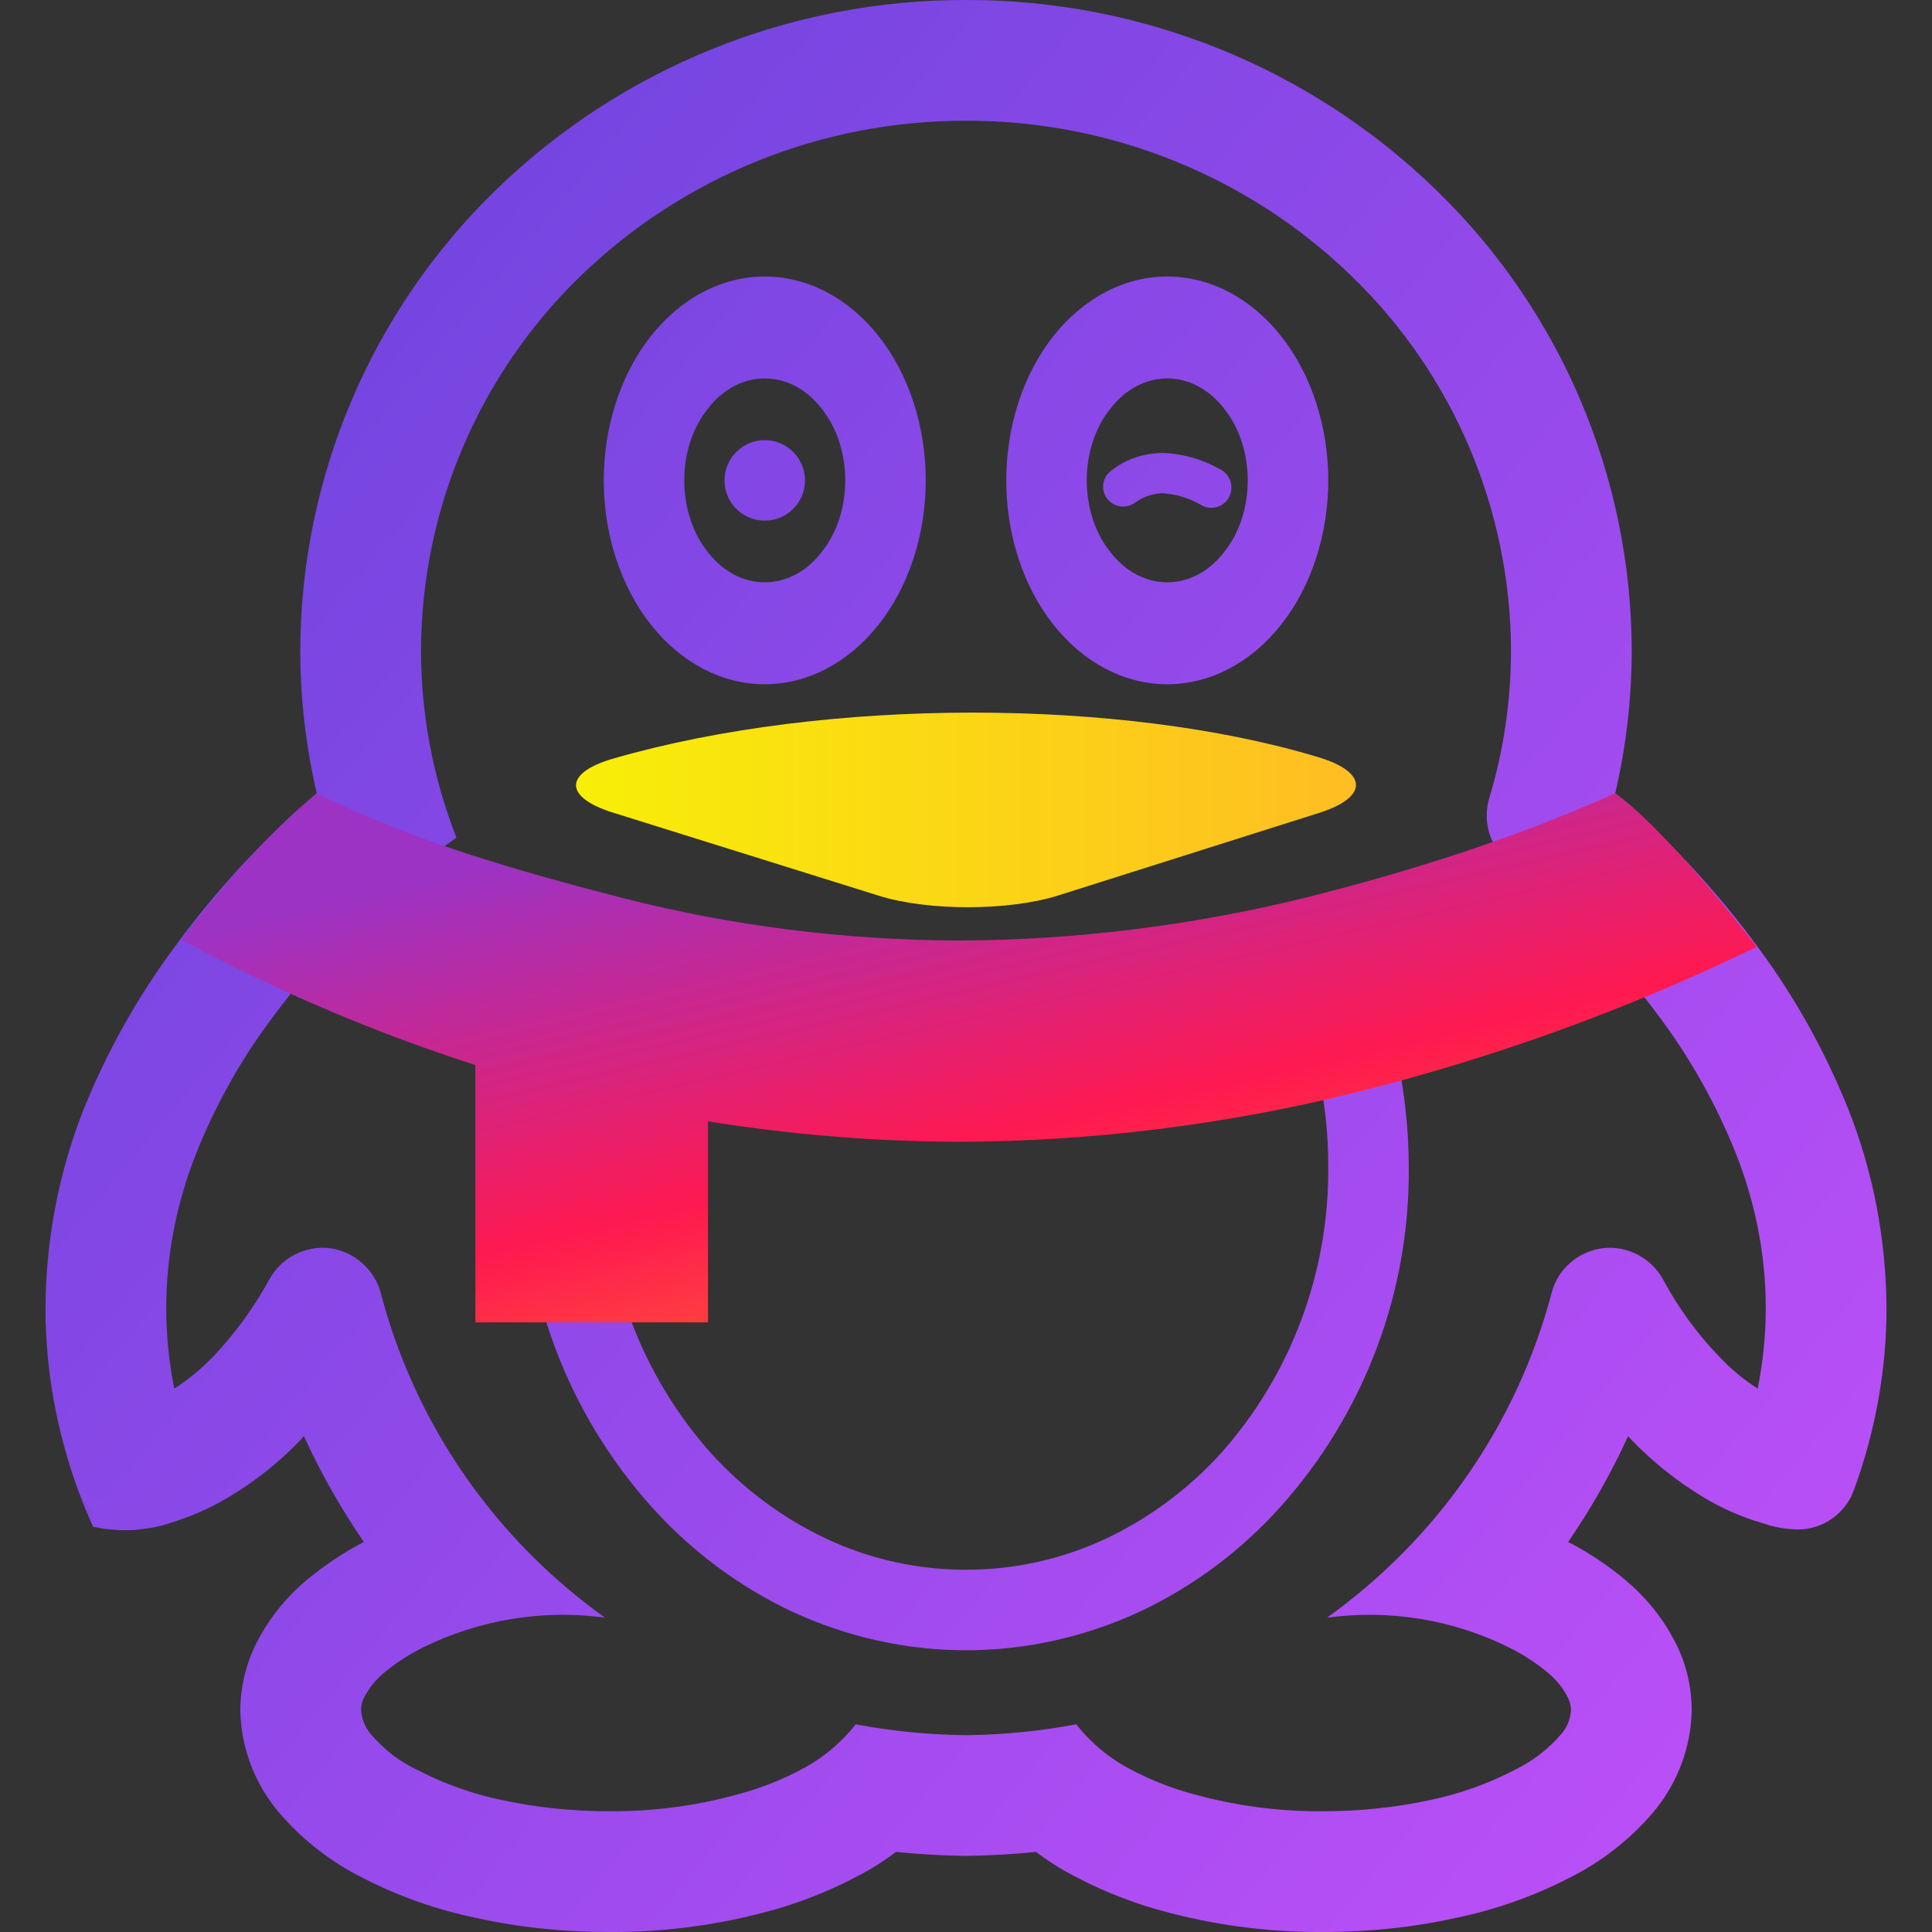 <?xml version="1.0" encoding="UTF-8" standalone="no"?><!-- Generator: Gravit.io --><svg xmlns="http://www.w3.org/2000/svg" xmlns:xlink="http://www.w3.org/1999/xlink" style="isolation:isolate" viewBox="0 0 48 48" width="48pt" height="48pt"><rect x="0" y="0" width="48" height="48" fill="#333333" stroke="none"/><linearGradient id="_lgradient_2" x1="1.029" y1="1.069" x2="-0.01" y2="0.137" gradientTransform="matrix(45.74,0,0,48,1.13,0)" gradientUnits="userSpaceOnUse"><stop offset="0%" stop-opacity="1" style="stop-color:rgb(199,81,251)"/><stop offset="97.5%" stop-opacity="1" style="stop-color:rgb(109,68,222)"/></linearGradient><path d=" M 46.033 37.069 C 46.047 37.051 46.055 37.035 46.06 37.02 C 46.59 35.57 46.87 34.04 46.87 32.5 C 46.86 30.79 46.54 29.11 45.91 27.53 C 45.34 26.12 44.61 24.8 43.71 23.58 C 42.67 22.16 41.47 20.86 40.13 19.71 C 40.4 18.55 40.54 17.36 40.54 16.16 C 40.53 11.85 38.78 7.72 35.68 4.72 C 32.55 1.68 28.36 -0.01 24 0 C 19.64 -0.01 15.45 1.68 12.32 4.72 C 9.23 7.72 7.47 11.85 7.46 16.16 C 7.46 17.36 7.6 18.55 7.87 19.71 C 6.53 20.86 5.33 22.16 4.3 23.58 C 3.4 24.8 2.66 26.13 2.09 27.53 C 1.46 29.11 1.14 30.8 1.13 32.5 C 1.13 34.04 1.41 35.57 1.94 37.02 C 2.05 37.33 2.18 37.63 2.31 37.93 C 2.71 38.02 3.11 38.04 3.51 37.99 C 3.75 37.97 3.99 37.92 4.22 37.84 C 4.72 37.69 5.2 37.48 5.66 37.21 C 6.33 36.81 6.94 36.33 7.48 35.76 C 7.5 35.73 7.53 35.71 7.55 35.68 C 7.97 36.6 8.47 37.48 9.04 38.31 C 8.53 38.57 8.05 38.9 7.6 39.27 C 7.14 39.66 6.75 40.13 6.45 40.67 C 6.14 41.23 5.97 41.86 5.97 42.5 C 5.99 43.43 6.33 44.32 6.93 45.03 C 7.51 45.71 8.23 46.27 9.04 46.67 C 9.92 47.12 10.86 47.45 11.83 47.65 C 12.91 47.89 14.02 48 15.12 48 C 16.6 48.01 18.07 47.8 19.49 47.37 C 20.12 47.17 20.73 46.92 21.31 46.61 C 21.64 46.44 21.96 46.24 22.26 46.01 C 22.84 46.07 23.42 46.1 24 46.11 C 24.58 46.1 25.16 46.07 25.74 46.01 C 26.04 46.24 26.36 46.44 26.69 46.61 C 27.27 46.92 27.88 47.17 28.51 47.37 C 29.93 47.8 31.4 48.01 32.88 48 C 33.98 48 35.09 47.89 36.17 47.65 C 37.14 47.45 38.08 47.12 38.96 46.67 C 39.77 46.27 40.49 45.71 41.07 45.03 C 41.67 44.32 42.01 43.43 42.03 42.5 C 42.03 41.86 41.87 41.23 41.55 40.67 C 41.26 40.13 40.86 39.66 40.4 39.27 C 39.96 38.9 39.47 38.57 38.96 38.31 C 39.53 37.48 40.03 36.6 40.45 35.68 C 40.47 35.71 40.5 35.73 40.52 35.76 C 41.06 36.32 41.67 36.81 42.34 37.21 C 42.79 37.48 43.27 37.69 43.78 37.84 C 44.01 37.92 44.24 37.97 44.48 37.99 L 44.48 37.99 L 44.48 37.99 L 44.48 37.99 L 44.48 37.99 L 44.48 37.99 L 44.48 37.99 L 44.481 37.989 C 44.489 37.99 44.497 37.99 44.503 37.989 C 44.494 37.991 44.487 37.991 44.48 37.99 C 44.494 37.992 44.508 37.993 44.521 37.993 C 44.53 37.991 44.538 37.991 44.547 37.994 C 44.863 38.02 45.169 37.948 45.44 37.78 C 45.649 37.65 45.816 37.479 45.94 37.275 C 45.953 37.249 45.967 37.224 45.982 37.199 C 46.003 37.16 46.023 37.119 46.033 37.069 Z  M 46.054 37.024 L 46.06 37.02 C 46.037 37.082 46.011 37.141 46.054 37.024 Z  M 1.94 37.02 C 2.015 37.237 2.14 37.427 2.304 37.583 C 2.489 37.549 2.585 37.625 2.56 37.78 C 2.84 37.96 3.18 38.03 3.51 37.99 L 1.94 37.02 L 1.94 37.02 L 1.94 37.02 L 1.94 37.02 L 1.94 37.02 L 1.94 37.02 L 1.94 37.02 Z  M 33.8 23.55 C 34.59 25.25 35 27.11 35 29 C 35.03 32.11 33.89 35.12 31.81 37.44 C 30.83 38.53 29.64 39.42 28.32 40.04 C 26.96 40.67 25.49 41 24 41 C 22.51 41 21.04 40.67 19.68 40.04 C 18.36 39.42 17.17 38.53 16.19 37.44 C 14.11 35.12 12.97 32.11 13 29 C 13 27.22 13.36 25.46 14.07 23.82 C 14.155 23.627 16.013 24.386 15.91 24.62 C 15.3 26 15 27.5 15 29 C 14.98 31.62 15.93 34.16 17.67 36.11 C 18.48 37 19.45 37.72 20.53 38.23 C 21.62 38.74 22.8 39 24 39 C 25.2 39 26.38 38.74 27.47 38.23 C 28.55 37.72 29.52 37 30.33 36.11 C 32.07 34.16 33.02 31.62 33 29 C 33.01 27.41 32.66 25.83 31.99 24.39 C 31.854 24.503 33.554 23.393 33.8 23.55 L 33.8 23.55 L 33.8 23.55 L 33.8 23.55 L 33.8 23.55 L 33.8 23.55 Z  M 18 11.935 C 18 11.383 18.448 10.935 19 10.935 C 19.552 10.935 20 11.383 20 11.935 C 20 12.487 19.552 12.935 19 12.935 C 18.448 12.935 18 12.487 18 11.935 L 18 11.935 L 18 11.935 Z  M 28.207 12.484 L 28.207 12.484 C 27.986 12.649 27.672 12.607 27.507 12.389 L 27.507 12.389 C 27.341 12.171 27.386 11.859 27.607 11.694 L 27.607 11.694 C 27.977 11.404 28.427 11.254 28.897 11.254 C 29.407 11.274 29.917 11.424 30.357 11.684 L 30.357 11.684 C 30.589 11.827 30.663 12.136 30.522 12.374 L 30.522 12.374 C 30.381 12.611 30.074 12.687 29.837 12.544 L 29.837 12.544 C 29.547 12.374 29.217 12.274 28.877 12.254 C 28.637 12.264 28.397 12.344 28.207 12.484 L 28.207 12.484 Z  M 27 11.935 C 27 11.264 27.21 10.618 27.59 10.15 C 27.96 9.668 28.47 9.402 29 9.402 C 29.53 9.402 30.04 9.668 30.41 10.15 C 30.79 10.618 31 11.264 31 11.935 C 31 12.606 30.79 13.252 30.41 13.72 C 30.04 14.202 29.53 14.467 29 14.467 C 28.47 14.467 27.96 14.202 27.59 13.72 C 27.21 13.252 27 12.606 27 11.935 L 27 11.935 L 27 11.935 L 27 11.935 L 27 11.935 Z  M 17 11.935 C 17 11.264 17.21 10.618 17.59 10.15 C 17.96 9.668 18.47 9.402 19 9.402 C 19.53 9.402 20.04 9.668 20.41 10.15 C 20.79 10.618 21 11.264 21 11.935 C 21 12.606 20.79 13.252 20.41 13.72 C 20.04 14.202 19.53 14.467 19 14.467 C 18.47 14.467 17.96 14.202 17.59 13.72 C 17.21 13.252 17 12.606 17 11.935 L 17 11.935 L 17 11.935 L 17 11.935 L 17 11.935 L 17 11.935 Z  M 25 11.935 C 25 10.593 25.42 9.301 26.17 8.352 C 26.92 7.402 27.94 6.87 29 6.87 C 30.06 6.87 31.08 7.402 31.83 8.352 C 32.58 9.301 33 10.593 33 11.935 C 33 13.277 32.58 14.569 31.83 15.518 C 31.08 16.468 30.06 17 29 17 C 27.94 17 26.92 16.468 26.17 15.518 C 25.42 14.569 25 13.277 25 11.935 L 25 11.935 L 25 11.935 L 25 11.935 L 25 11.935 Z  M 15 11.935 C 15 10.593 15.42 9.301 16.17 8.352 C 16.92 7.402 17.94 6.87 19 6.87 C 20.06 6.87 21.08 7.402 21.83 8.352 C 22.58 9.301 23 10.593 23 11.935 C 23 13.277 22.58 14.569 21.83 15.518 C 21.08 16.468 20.06 17 19 17 C 17.94 17 16.92 16.468 16.17 15.518 C 15.42 14.569 15 13.277 15 11.935 L 15 11.935 L 15 11.935 L 15 11.935 L 15 11.935 L 15 11.935 Z  M 4.33 34.5 C 4.2 33.85 4.13 33.18 4.13 32.5 C 4.13 31.18 4.39 29.87 4.88 28.64 C 5.35 27.47 5.96 26.37 6.71 25.36 C 8 23.6 9.56 22.06 11.34 20.81 C 10.76 19.33 10.46 17.75 10.46 16.16 C 10.47 12.66 11.9 9.31 14.41 6.87 C 16.98 4.38 20.42 2.99 24 3 C 27.58 2.99 31.03 4.38 33.59 6.87 C 36.11 9.31 37.53 12.66 37.54 16.16 C 37.54 17.4 37.36 18.64 37 19.83 C 36.82 20.43 37.03 21.09 37.54 21.46 C 38.96 22.58 40.22 23.89 41.29 25.35 C 42.04 26.37 42.65 27.47 43.12 28.64 C 43.61 29.87 43.87 31.18 43.87 32.5 C 43.87 33.17 43.8 33.84 43.67 34.5 C 43.31 34.27 42.99 34 42.7 33.69 C 42.15 33.12 41.69 32.48 41.32 31.79 C 41.02 31.25 40.43 30.94 39.82 31.01 C 39.21 31.09 38.7 31.53 38.55 32.12 C 37.69 35.38 35.71 38.23 32.97 40.19 C 34.53 39.98 36.11 40.24 37.51 40.94 C 37.85 41.11 38.17 41.32 38.46 41.56 C 38.65 41.72 38.81 41.91 38.93 42.13 C 38.99 42.24 39.03 42.36 39.03 42.48 C 39.02 42.7 38.94 42.91 38.79 43.08 C 38.47 43.46 38.07 43.76 37.62 43.98 C 36.96 44.32 36.26 44.57 35.54 44.72 C 34.66 44.91 33.77 45 32.87 45 C 31.69 45.01 30.52 44.84 29.39 44.5 C 28.94 44.36 28.5 44.18 28.09 43.96 C 27.57 43.69 27.11 43.31 26.74 42.84 C 25.84 43.01 24.92 43.1 24 43.11 C 23.08 43.1 22.16 43.01 21.26 42.84 C 20.89 43.31 20.43 43.69 19.91 43.96 C 19.5 44.18 19.06 44.36 18.61 44.5 C 17.48 44.84 16.31 45.01 15.13 45 C 14.23 45 13.34 44.91 12.46 44.72 C 11.74 44.57 11.04 44.32 10.38 43.98 C 9.93 43.77 9.53 43.46 9.21 43.08 C 9.07 42.91 8.98 42.7 8.97 42.48 C 8.97 42.35 9.01 42.23 9.07 42.13 C 9.19 41.91 9.35 41.72 9.54 41.56 C 9.83 41.32 10.15 41.11 10.49 40.94 C 11.9 40.24 13.48 39.98 15.03 40.19 C 12.29 38.23 10.31 35.38 9.46 32.12 C 9.3 31.53 8.79 31.09 8.19 31.01 C 7.58 30.94 6.98 31.25 6.69 31.79 C 6.31 32.48 5.85 33.12 5.31 33.69 C 5.01 34 4.69 34.27 4.33 34.5 L 4.33 34.5 L 4.33 34.5 L 4.33 34.5 L 4.33 34.5 L 4.33 34.5 L 4.33 34.5 Z " fill-rule="evenodd" fill="url(#_lgradient_2)"/><path d=" M 1.94 37.02 C 2.143 37.581 2.51 37.721 2.56 37.8 C 2.792 37.961 3.112 38.161 4 37.86 L 1.94 37.02 Z " fill="rgb(138,72,231)"/><linearGradient id="_lgradient_3" x1="0.34" y1="0.037" x2="1.009" y2="1.013" gradientTransform="matrix(39.136,0,0,13.144,4.507,19.71)" gradientUnits="userSpaceOnUse"><stop offset="0%" stop-opacity="1" style="stop-color:rgb(156,51,196)"/><stop offset="51.304%" stop-opacity="1" style="stop-color:rgb(255,25,80)"/><stop offset="98.696%" stop-opacity="1" style="stop-color:rgb(255,135,36)"/></linearGradient><path d=" M 17.59 27.859 C 19.652 28.192 21.736 28.361 23.825 28.367 C 27.125 28.357 30.415 27.947 33.615 27.157 C 37.035 26.307 40.345 25.117 43.515 23.587 L 43.643 23.525 C 41.941 21.309 40.665 20.073 40.13 19.71 C 37.647 20.818 35.063 21.645 32.415 22.307 C 29.605 22.997 26.715 23.357 23.815 23.367 C 20.995 23.357 18.185 23.007 15.455 22.307 C 12.865 21.637 10.259 20.899 7.87 19.71 C 6.975 20.447 5.91 21.515 4.507 23.349 L 4.885 23.547 C 7.108 24.719 9.426 25.693 11.811 26.461 L 11.811 32.854 L 17.59 32.854 L 17.59 27.859 Z " fill-rule="evenodd" fill="url(#_lgradient_3)"/><linearGradient id="_lgradient_4" x1="0" y1="0.5" x2="1" y2="0.5" gradientTransform="matrix(22,0,0,5.081,12.998,17.87)" gradientUnits="userSpaceOnUse"><stop offset="0%" stop-opacity="1" style="stop-color:rgb(247,242,6)"/><stop offset="98.261%" stop-opacity="1" style="stop-color:rgb(255,187,36)"/></linearGradient><path d=" M 15.246 18.844 C 20.53 17.32 27.891 17.34 32.759 18.814 C 33.995 19.188 33.999 19.808 32.768 20.198 L 26.297 22.246 C 25.066 22.635 23.066 22.639 21.834 22.254 L 15.231 20.19 C 13.999 19.804 14.006 19.201 15.246 18.844 Z " fill="url(#_lgradient_4)"/></svg>